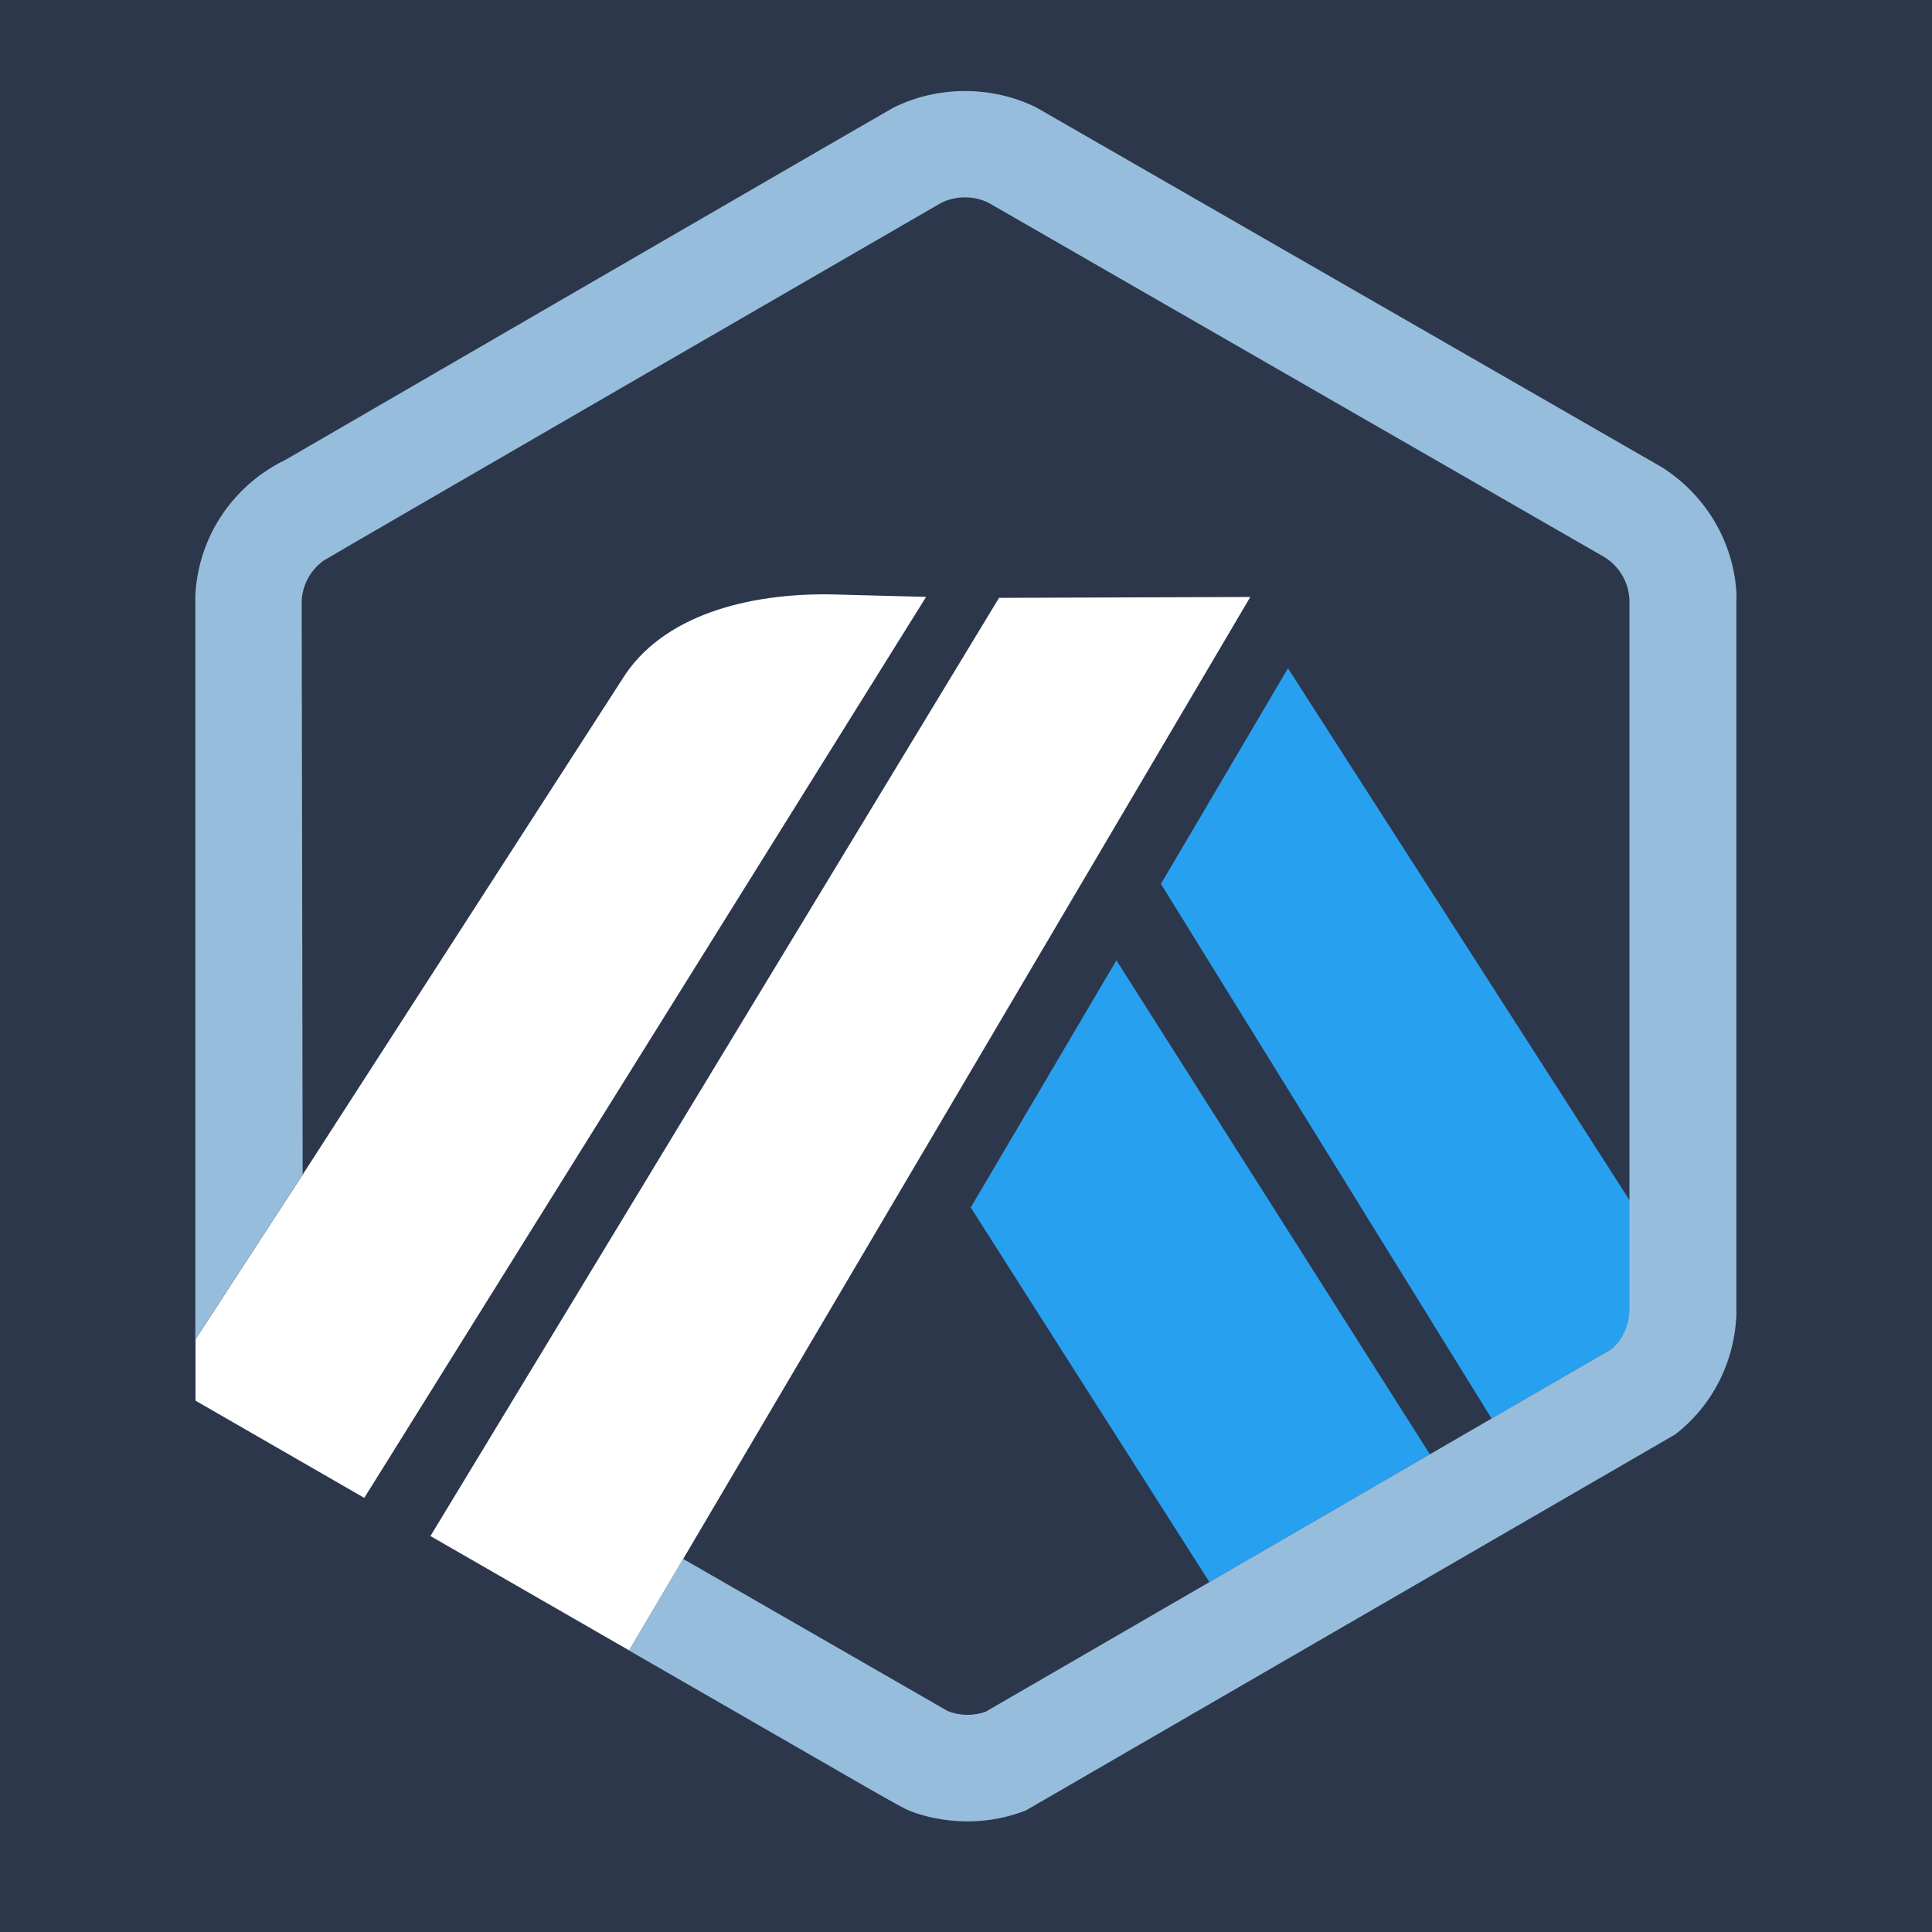 <?xml version="1.0" encoding="UTF-8"?>
<svg id="Layer_1" data-name="Layer 1" xmlns="http://www.w3.org/2000/svg" viewBox="0 0 200 200">
  <defs>
    <style>
      .cls-1 {
        fill: #fff;
      }

      .cls-2 {
        fill: #96bedc;
      }

      .cls-3 {
        fill: #2d374b;
      }

      .cls-4 {
        fill: #28a0f0;
      }
    </style>
  </defs>
  <rect class="cls-3" width="200" height="200"/>
  <g id="Logos_and_symbols" data-name="Logos and symbols">
    <g id="SYMBOL_VER_1-1" data-name="SYMBOL VER 1-1">
      <g id="Symbol_-_Original" data-name="Symbol - Original">
        <path class="cls-3" d="m120.18,91.5l13.15-22.32,35.46,55.22.02,10.6-.12-72.93c-.08-1.78-1.03-3.41-2.54-4.38l-63.83-36.72c-1.49-.73-3.39-.73-4.88.02-.2.1-.39.21-.57.33l-.22.14-61.96,35.9-.24.11c-.31.14-.62.32-.91.53-1.18.84-1.95,2.09-2.21,3.49-.04.21-.07.43-.08.65l.1,59.43,33.02-51.19c4.16-6.79,13.22-8.97,21.63-8.85l9.87.26-58.16,93.27,6.86,3.95,58.85-97.12,26.01-.09-58.7,99.57,24.46,14.07,2.92,1.68c1.24.5,2.69.53,3.94.08l64.73-37.51-12.38,7.17-34.23-55.36Zm5.02,72.28l-24.71-38.78,15.08-25.59,32.45,51.14-22.82,13.23Z"/>
        <polygon class="cls-4" points="100.49 125 125.2 163.78 148.02 150.55 115.57 99.41 100.49 125"/>
        <path class="cls-4" d="m168.81,135l-.02-10.6-35.46-55.22-13.15,22.32,34.23,55.35,12.38-7.17c1.21-.99,1.95-2.43,2.03-3.99v-.69Z"/>
        <path class="cls-1" d="m20.23,144.99l17.48,10.07,58.16-93.27-9.87-.26c-8.41-.12-17.47,2.07-21.63,8.85l-33.02,51.19-11.11,17.07v6.34Z"/>
        <polygon class="cls-1" points="129.43 61.8 103.42 61.89 44.56 159.01 65.13 170.85 70.73 161.37 129.43 61.8"/>
        <path class="cls-2" d="m179.77,61.66c-.22-5.44-3.16-10.42-7.78-13.32L107.32,11.15c-4.56-2.3-10.27-2.3-14.84,0-.54.27-62.89,36.43-62.89,36.43-.86.41-1.69.91-2.48,1.47-4.12,2.95-6.63,7.54-6.89,12.58v77.02l11.11-17.07-.1-59.43c.01-.22.04-.43.08-.64.25-1.4,1.03-2.65,2.21-3.49.29-.21,63.71-36.92,63.91-37.02,1.49-.75,3.38-.76,4.88-.02l63.83,36.72c1.51.96,2.46,2.59,2.54,4.38v73.62c-.08,1.56-.69,3.01-1.91,3.99l-12.38,7.17-6.39,3.7-22.82,13.23-23.15,13.41c-1.25.45-2.7.43-3.94-.08l-27.38-15.75-5.59,9.49,24.61,14.17c.81.46,1.54.87,2.13,1.21.92.52,1.55.86,1.77.97,1.75.85,4.27,1.34,6.53,1.34,2.08,0,4.11-.38,6.03-1.13l67.23-38.93c3.86-2.99,6.13-7.5,6.33-12.38V61.66h0Z"/>
      </g>
    </g>
  </g>
</svg>